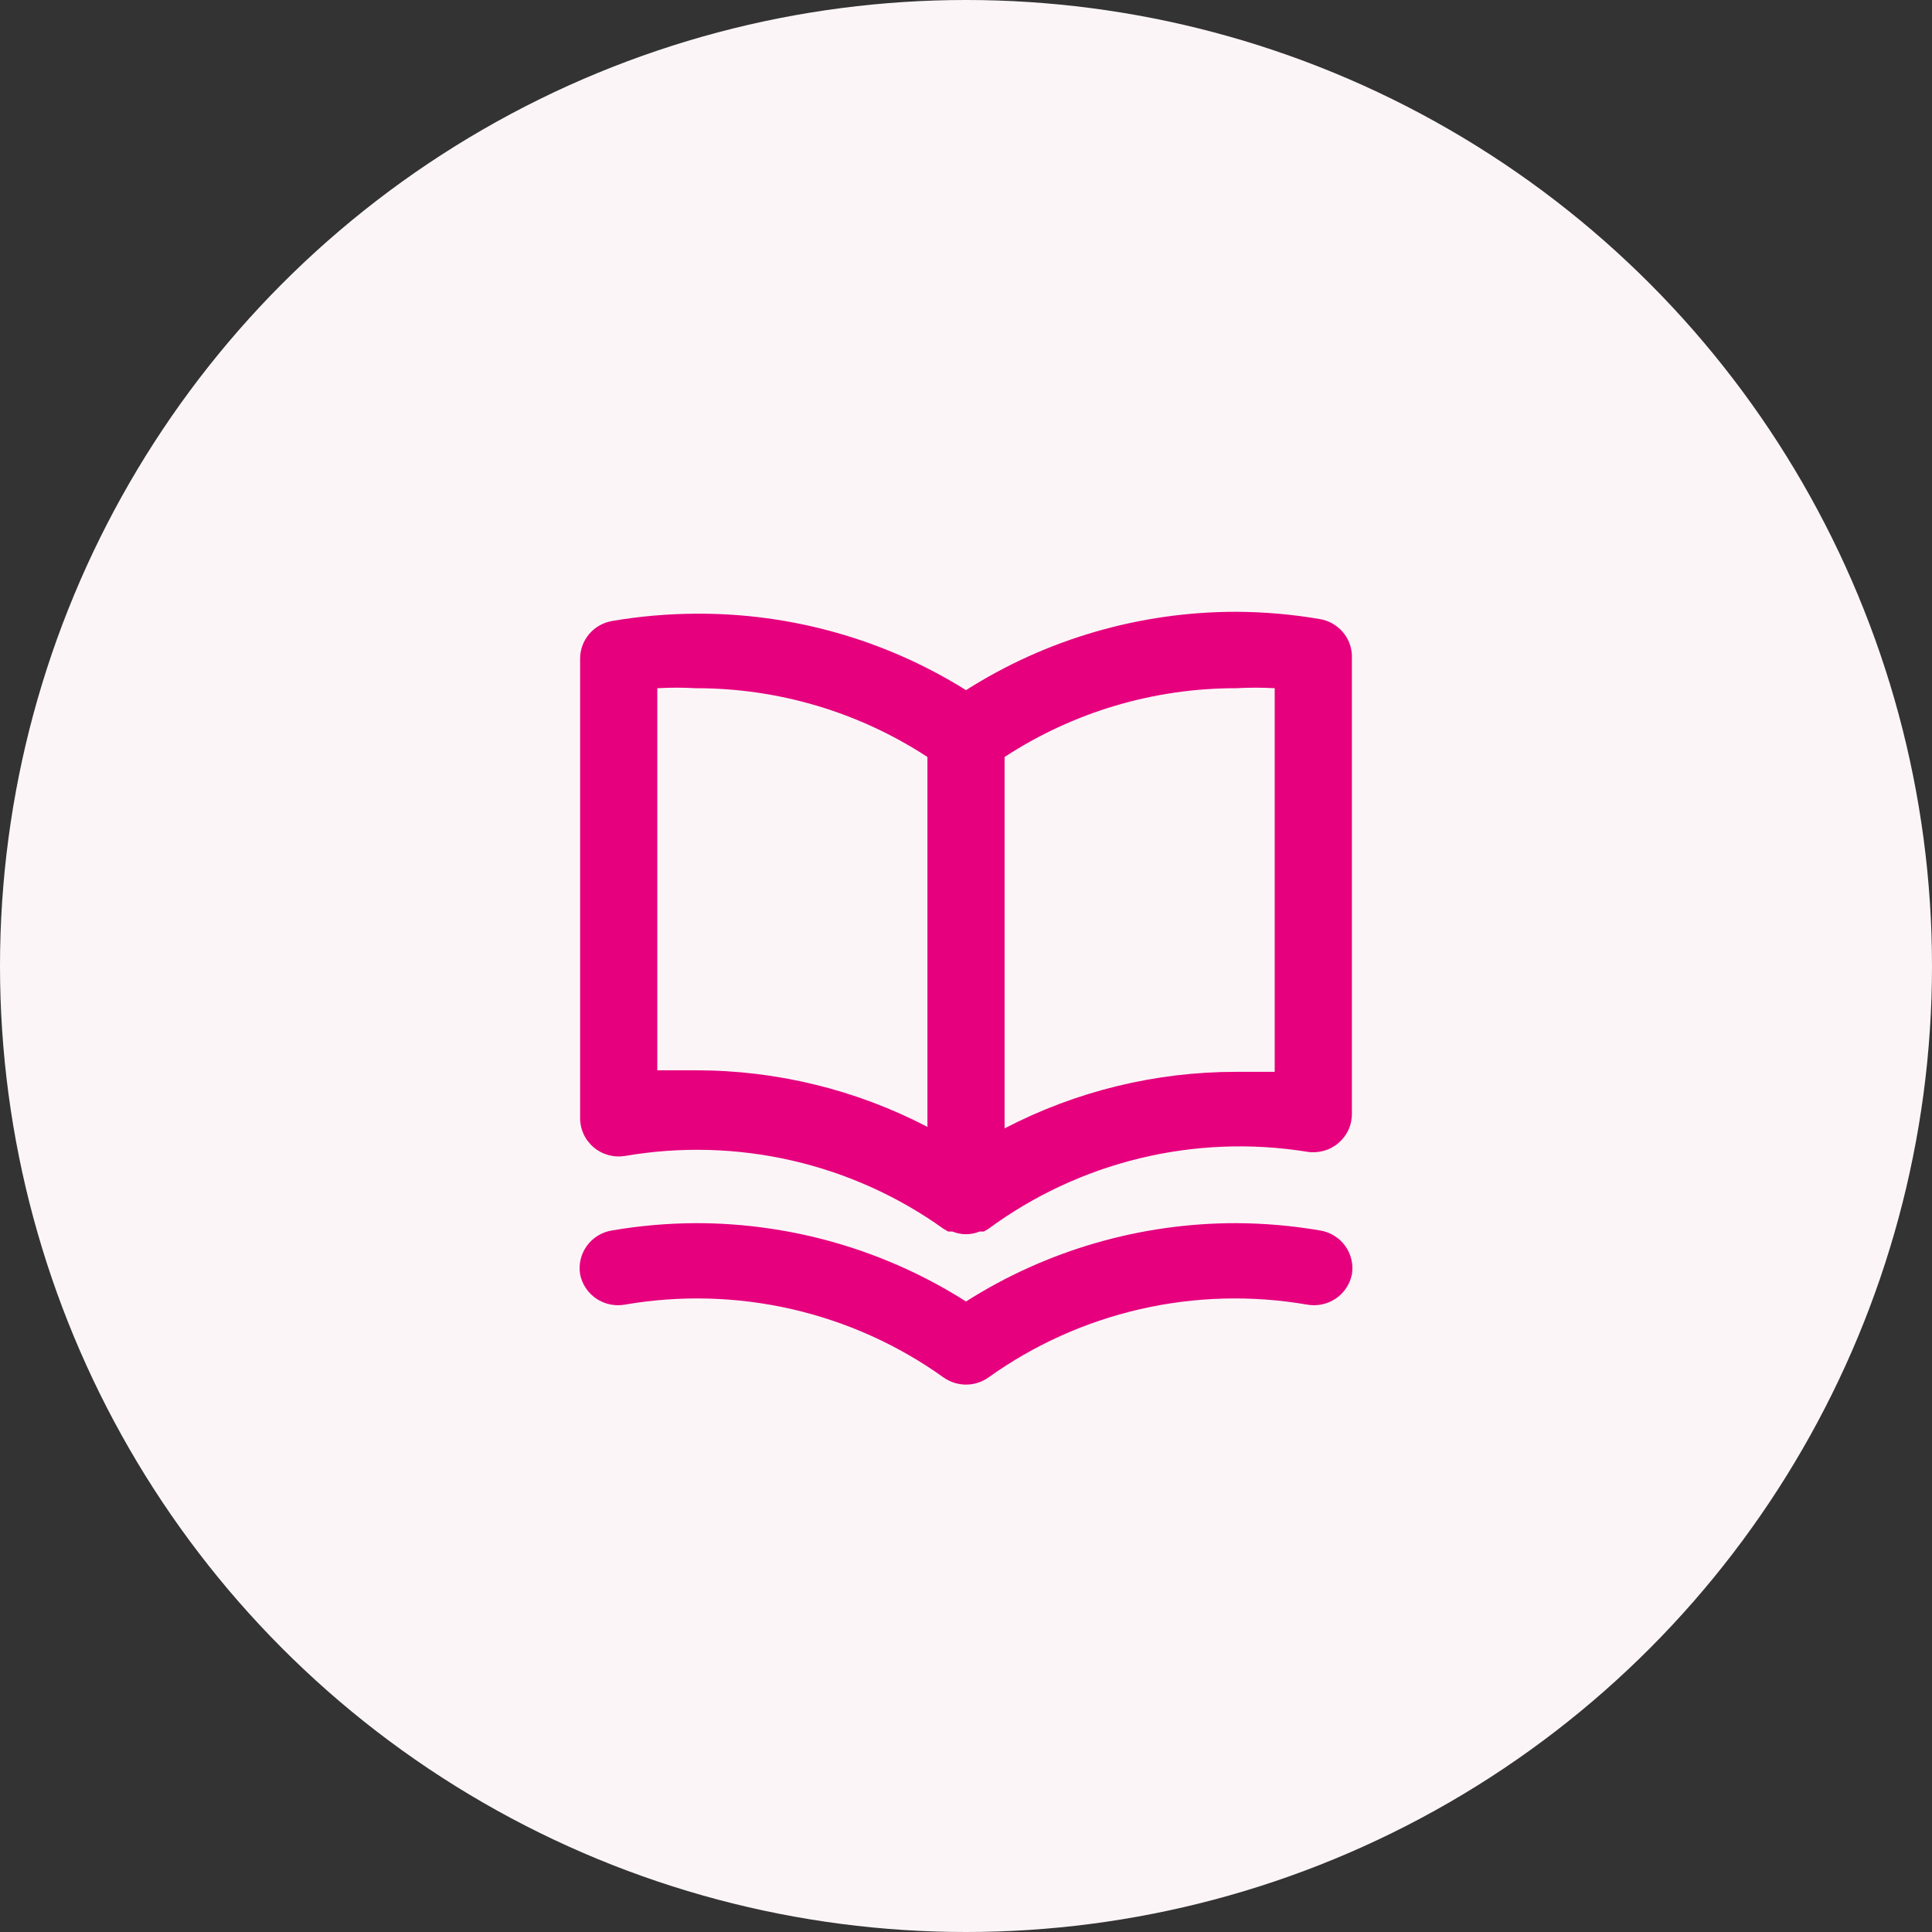 <svg width="60" height="60" viewBox="0 0 60 60" fill="none" xmlns="http://www.w3.org/2000/svg">
<rect x="0" y="0" width="60" height="60" fill="#333333" stroke="none"/>
<circle cx="30" cy="30" r="30" fill="#FCF5F8"/>
<path d="M40.989 19.226C40.13 19.079 39.261 19.003 38.389 19C35.415 18.998 32.503 19.842 30 21.433C27.491 19.863 24.579 19.039 21.611 19.059C20.739 19.063 19.87 19.138 19.011 19.285C18.729 19.333 18.474 19.479 18.292 19.696C18.11 19.914 18.012 20.189 18.016 20.471V34.711C18.013 34.885 18.05 35.058 18.122 35.217C18.195 35.376 18.302 35.517 18.436 35.63C18.569 35.744 18.727 35.826 18.897 35.873C19.067 35.919 19.244 35.927 19.418 35.898C21.135 35.603 22.895 35.652 24.593 36.041C26.291 36.431 27.893 37.152 29.305 38.164L29.449 38.247H29.581C29.713 38.302 29.856 38.33 30 38.33C30.144 38.33 30.287 38.302 30.419 38.247H30.551L30.695 38.164C32.097 37.13 33.695 36.385 35.393 35.973C37.091 35.561 38.856 35.491 40.582 35.767C40.755 35.797 40.934 35.788 41.103 35.742C41.273 35.696 41.431 35.613 41.564 35.5C41.698 35.386 41.805 35.245 41.878 35.086C41.95 34.928 41.987 34.755 41.984 34.58V20.341C41.972 20.07 41.866 19.812 41.685 19.61C41.504 19.407 41.259 19.271 40.989 19.226ZM28.802 34.996C26.584 33.841 24.116 33.238 21.611 33.239C21.216 33.239 20.82 33.239 20.413 33.239V21.373C20.812 21.351 21.212 21.351 21.611 21.373C24.168 21.37 26.669 22.113 28.802 23.509V34.996ZM39.587 33.287C39.18 33.287 38.784 33.287 38.389 33.287C35.884 33.285 33.416 33.888 31.198 35.043V23.509C33.331 22.113 35.832 21.37 38.389 21.373C38.788 21.351 39.188 21.351 39.587 21.373V33.287ZM40.989 38.212C40.13 38.065 39.261 37.99 38.389 37.986C35.415 37.984 32.503 38.828 30 40.419C27.497 38.828 24.585 37.984 21.611 37.986C20.739 37.99 19.87 38.065 19.011 38.212C18.855 38.236 18.705 38.291 18.57 38.373C18.436 38.455 18.319 38.562 18.227 38.689C18.134 38.816 18.068 38.959 18.032 39.112C17.996 39.264 17.99 39.422 18.016 39.576C18.077 39.884 18.259 40.156 18.521 40.332C18.784 40.507 19.107 40.573 19.418 40.514C21.135 40.219 22.895 40.268 24.593 40.657C26.291 41.047 27.893 41.768 29.305 42.78C29.508 42.923 29.751 43 30 43C30.249 43 30.492 42.923 30.695 42.78C32.107 41.768 33.709 41.047 35.407 40.657C37.105 40.268 38.865 40.219 40.582 40.514C40.893 40.573 41.216 40.507 41.479 40.332C41.741 40.156 41.923 39.884 41.984 39.576C42.01 39.422 42.004 39.264 41.968 39.112C41.932 38.959 41.866 38.816 41.773 38.689C41.681 38.562 41.564 38.455 41.429 38.373C41.295 38.291 41.145 38.236 40.989 38.212Z" fill="#E6007E"/>
</svg>
